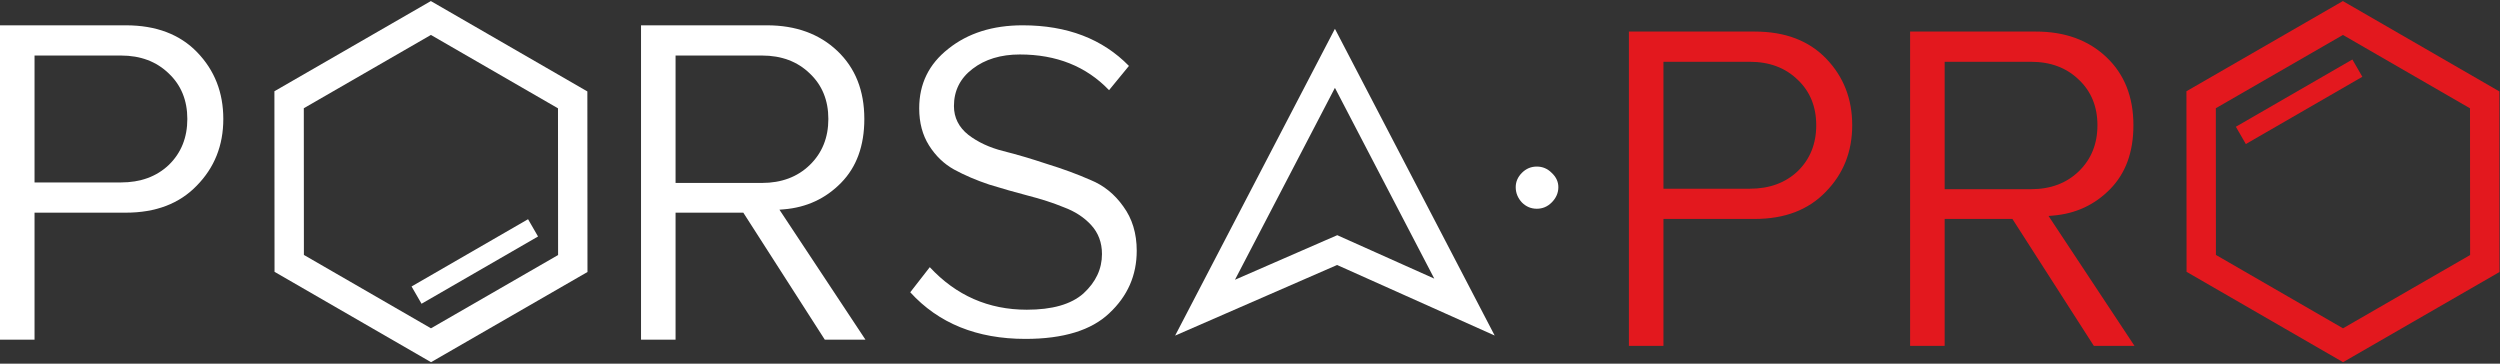 <svg width="220" height="32" viewBox="0 0 220 32" fill="none" xmlns="http://www.w3.org/2000/svg">
<rect x="0" y="0" width="220" height="32" fill="#333333" stroke="none"/>
<g clip-path="url(#clip0_4001_680)">
<path fill-rule="evenodd" clip-rule="evenodd" d="M206.173 0.094L219.946 8.046L219.956 23.936L206.189 31.872L192.417 23.921L192.406 8.03L206.173 0.094ZM217.361 9.532L206.178 3.075L194.993 9.523L195.001 22.434L206.184 28.891L217.37 22.443L217.361 9.532Z" fill="#E3181E"/>
<path fill-rule="evenodd" clip-rule="evenodd" d="M37.931 31.872L24.159 23.921L24.148 8.03L37.915 0.094L51.688 8.046L51.698 23.936L37.931 31.872ZM26.743 22.434L37.926 28.891L49.112 22.443L49.103 9.532L37.92 3.075L26.735 9.524L26.743 22.434Z" fill="white"/>
<path fill-rule="evenodd" clip-rule="evenodd" d="M3.039 18.715V29.888H0V2.227H11.069C13.746 2.227 15.832 3.026 17.354 4.602C18.884 6.186 19.651 8.138 19.651 10.471C19.651 12.803 18.871 14.754 17.313 16.339L17.312 16.34C15.789 17.917 13.718 18.715 11.069 18.715H3.039ZM10.647 16.055C12.354 16.055 13.763 15.547 14.853 14.517L14.855 14.515C15.944 13.456 16.485 12.101 16.485 10.471C16.485 8.841 15.944 7.5 14.854 6.468C13.765 5.41 12.356 4.887 10.647 4.887H3.039V16.055H10.647Z" fill="white"/>
<path d="M96.02 19.802C95.396 19.122 94.593 18.602 93.616 18.239C92.683 17.856 91.629 17.514 90.455 17.214C89.319 16.916 88.183 16.592 87.047 16.241C85.919 15.865 84.887 15.423 83.951 14.914C83.063 14.418 82.329 13.713 81.751 12.793C81.18 11.885 80.89 10.801 80.89 9.534C80.89 7.378 81.74 5.638 83.451 4.296L83.453 4.294C85.171 2.921 87.346 2.227 89.992 2.227C93.911 2.227 97.02 3.423 99.346 5.801L97.596 7.935C95.589 5.838 92.966 4.794 89.748 4.794C88.081 4.794 86.687 5.211 85.582 6.061C84.496 6.889 83.947 7.984 83.947 9.33C83.947 10.352 84.375 11.201 85.212 11.864L85.215 11.867C86.057 12.512 87.076 12.985 88.268 13.289H88.269C89.457 13.586 90.741 13.965 92.121 14.424L92.126 14.426C93.53 14.858 94.812 15.329 95.97 15.841L95.973 15.842L95.976 15.843C97.129 16.315 98.087 17.087 98.851 18.167L98.853 18.17C99.636 19.239 100.032 20.535 100.032 22.068C100.032 24.23 99.23 26.057 97.618 27.562L97.617 27.564C96.046 29.055 93.602 29.823 90.237 29.823C85.963 29.823 82.593 28.451 80.102 25.72L81.821 23.511C84.138 26.004 86.988 27.255 90.359 27.255C92.582 27.255 94.262 26.79 95.353 25.815L95.355 25.812C96.426 24.827 96.974 23.671 96.974 22.353C96.974 21.352 96.657 20.497 96.02 19.802Z" fill="white"/>
<path fill-rule="evenodd" clip-rule="evenodd" d="M59.45 18.715V29.888H56.41V2.227H67.479C70.044 2.227 72.106 2.984 73.687 4.482C75.265 5.979 76.061 7.967 76.061 10.471C76.061 12.841 75.373 14.704 74.018 16.086C72.653 17.479 70.976 18.256 68.978 18.421L68.59 18.453L76.158 29.888H72.58L65.412 18.715H59.45ZM67.058 4.887C68.766 4.887 70.175 5.41 71.264 6.468C72.354 7.5 72.895 8.841 72.895 10.471C72.895 12.101 72.354 13.456 71.265 14.515C70.176 15.574 68.766 16.098 67.058 16.098H59.45V4.887H67.058Z" fill="white"/>
<path d="M146.383 19.12H146.237V19.266V30.292H143.49V2.924H154.413C157.059 2.924 159.103 3.712 160.592 5.254L160.698 5.153L160.592 5.254C162.095 6.81 162.848 8.724 162.848 11.022C162.848 13.317 162.082 15.231 160.553 16.787L160.552 16.788L160.552 16.788L160.55 16.789C159.061 18.332 157.03 19.12 154.413 19.12H146.383ZM158.297 15.174L158.297 15.174L158.3 15.171L158.302 15.169C159.42 14.081 159.975 12.687 159.975 11.022C159.975 9.357 159.421 7.976 158.299 6.914C157.179 5.825 155.731 5.291 153.991 5.291H146.383H146.237V5.438V16.606V16.753H146.383H153.991C155.729 16.753 157.176 16.234 158.297 15.174Z" fill="#E3181E" stroke="#E3181E" stroke-width="0.293"/>
<path d="M171.129 19.12H170.983V19.266V30.292H168.236V2.924H179.159C181.693 2.924 183.717 3.671 185.266 5.139C186.811 6.604 187.594 8.552 187.594 11.022C187.594 13.362 186.916 15.185 185.593 16.534C184.253 17.901 182.61 18.665 180.645 18.826L180.258 18.858L180.011 18.878L180.148 19.084L187.565 30.292H184.339L177.215 19.187L177.172 19.12H177.092H171.129ZM170.983 16.648V16.795H171.129H178.737C180.478 16.795 181.926 16.261 183.047 15.17C184.166 14.081 184.721 12.688 184.721 11.022C184.721 9.357 184.167 7.976 183.045 6.914C181.925 5.825 180.477 5.291 178.737 5.291H171.129H170.983V5.438V16.648Z" fill="#E3181E" stroke="#E3181E" stroke-width="0.293"/>
<path d="M136.545 17.82C136.18 18.186 135.744 18.369 135.238 18.369C134.732 18.369 134.296 18.186 133.931 17.82C133.566 17.427 133.383 16.977 133.383 16.471C133.383 15.993 133.566 15.572 133.931 15.207C134.296 14.841 134.732 14.658 135.238 14.658C135.744 14.658 136.18 14.841 136.545 15.207C136.938 15.572 137.135 15.993 137.135 16.471C137.135 16.977 136.938 17.427 136.545 17.82Z" fill="white"/>
<path d="M106.043 27.077L117.473 5.131L128.875 27.023L118.213 22.25L117.672 22.008L117.128 22.244L106.043 27.077Z" stroke="white" stroke-width="2.4"/>
<path d="M197.195 11.915L207.448 5.996L197.195 11.915Z" fill="#E3181E"/>
<path d="M197.195 11.915L207.448 5.996" stroke="#E3181E" stroke-width="1.756"/>
<path d="M46.908 20.051L36.656 25.97L46.908 20.051Z" fill="white"/>
<path d="M46.908 20.051L36.656 25.97" stroke="white" stroke-width="1.756"/>
</g>
<defs>
<clipPath id="clip0_4001_680">
<rect width="220" height="31.812" fill="white" transform="translate(0 0.094)"/>
</clipPath>
</defs>
</svg>
